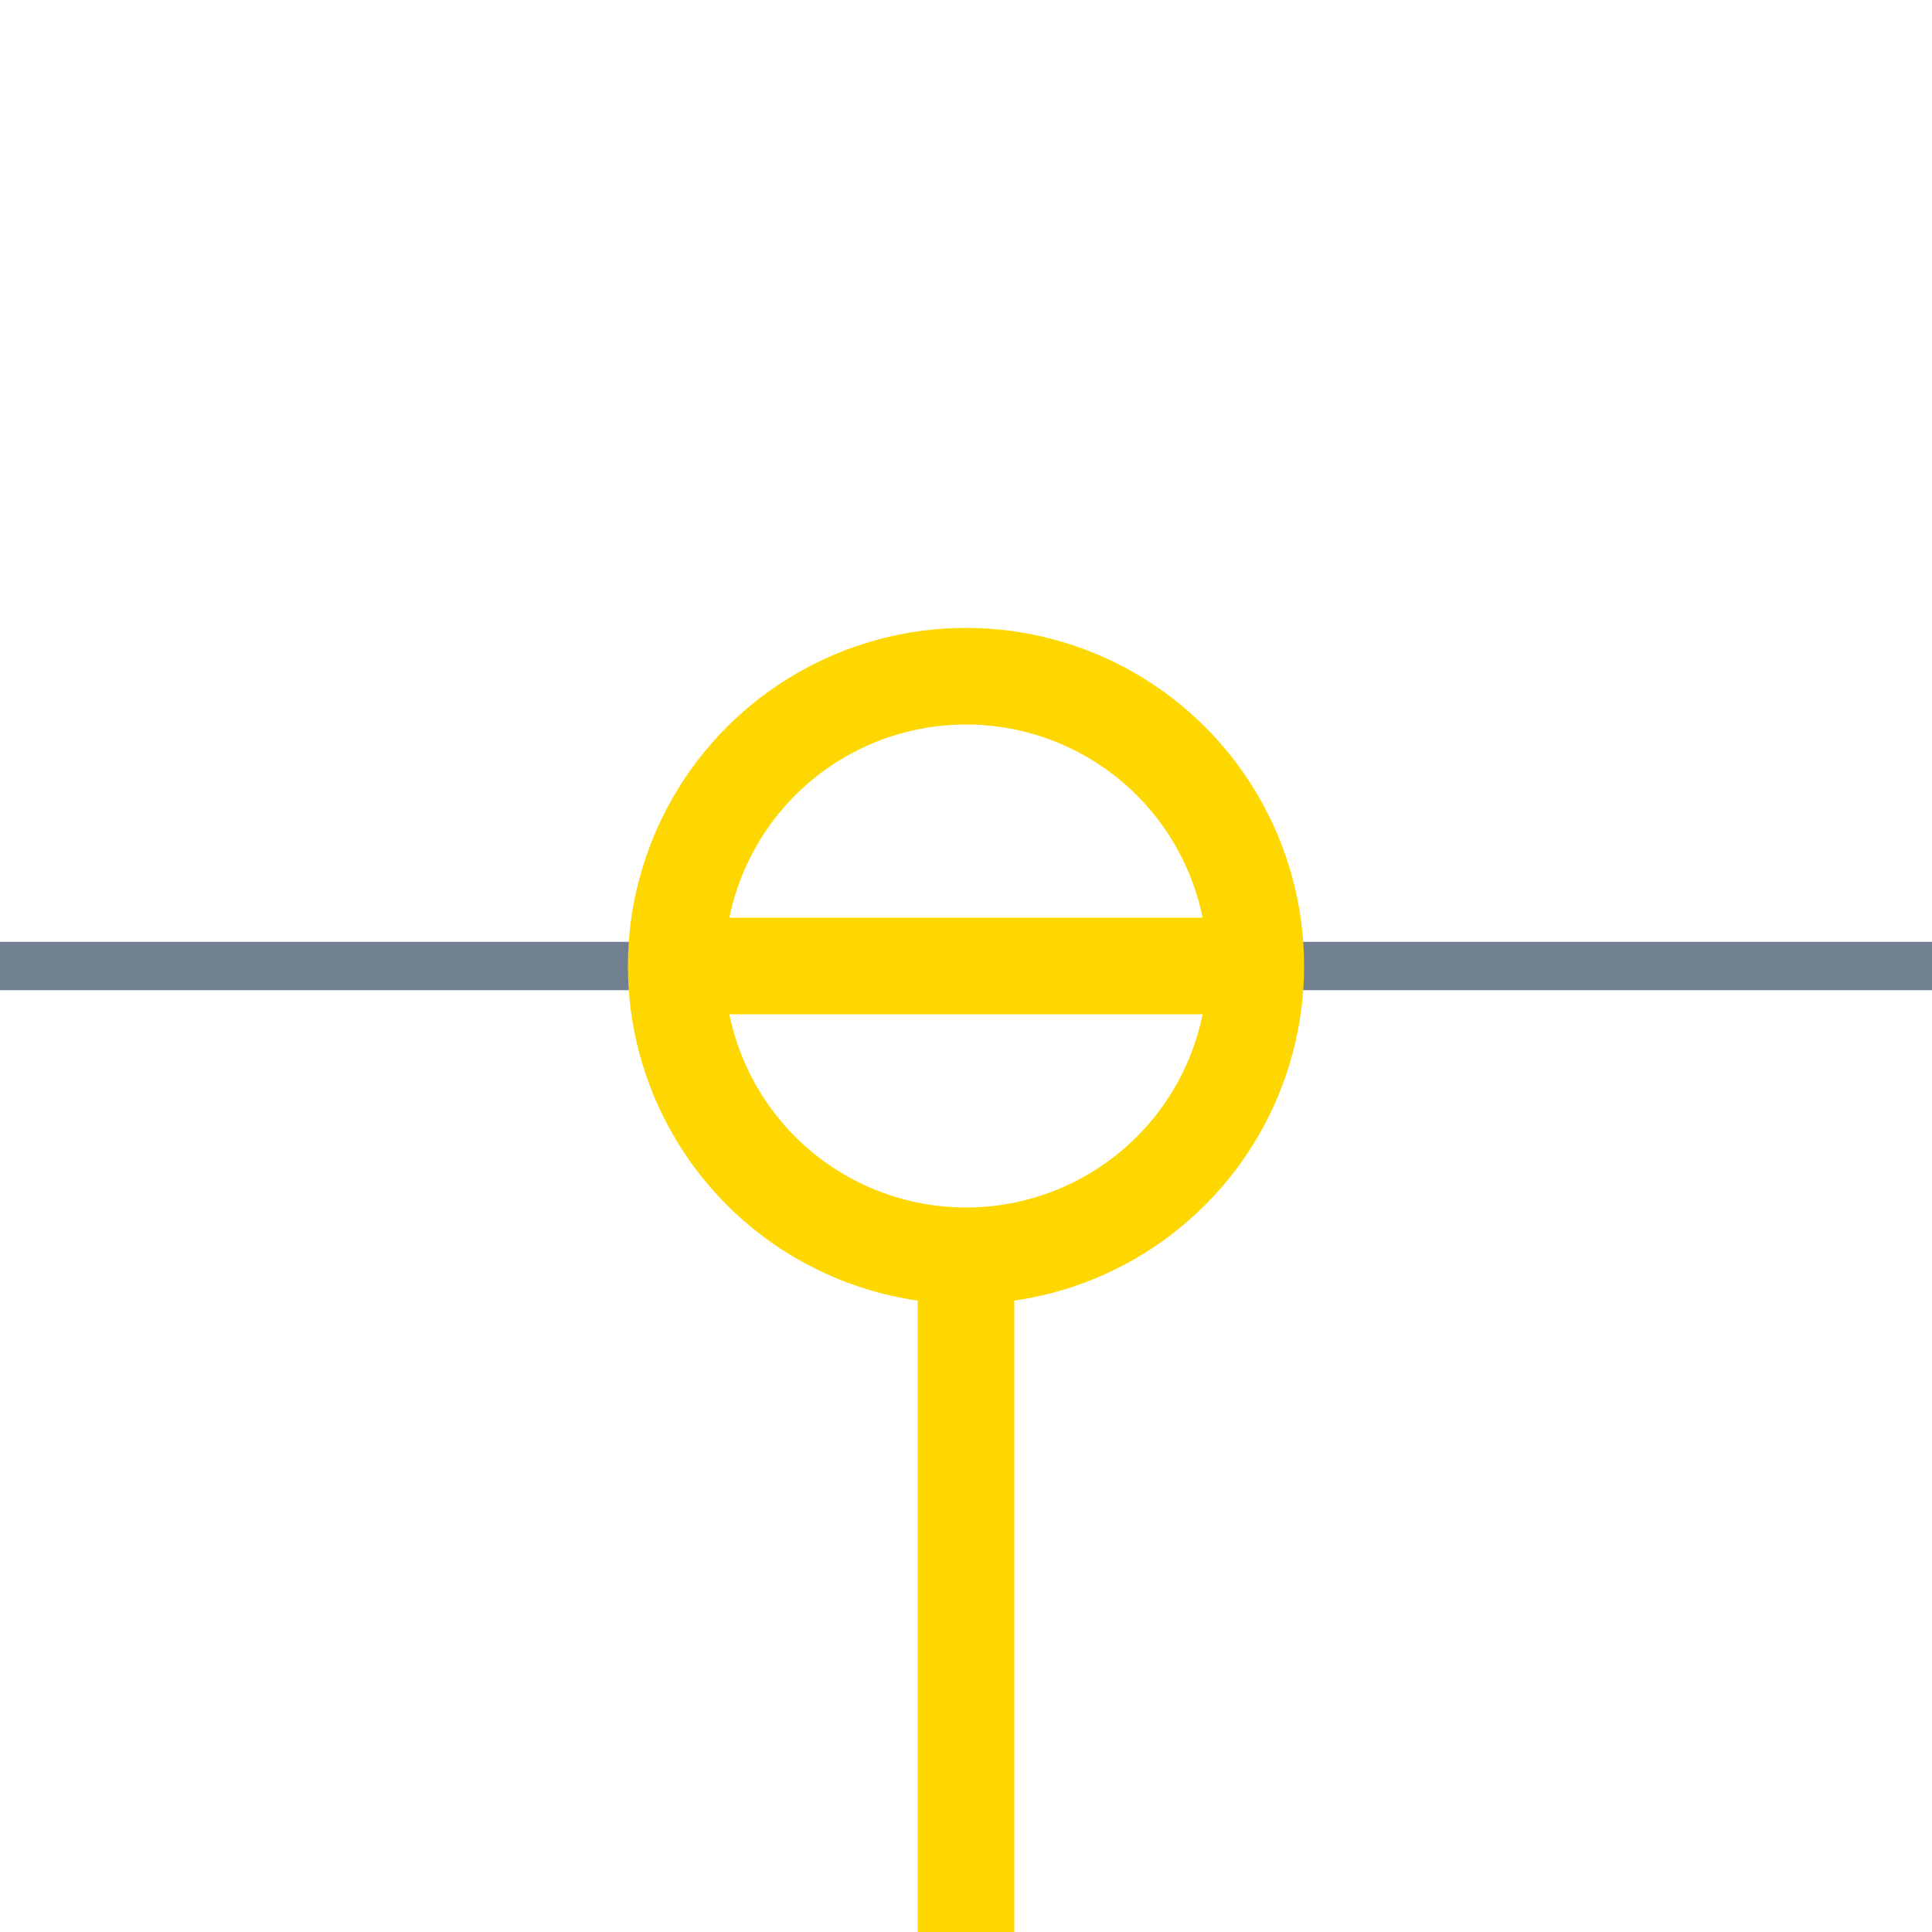 <?xml version="1.0" encoding="utf-8"?>
<svg width="40" height="40" xmlns="http://www.w3.org/2000/svg">
  <g>
    <line x1="24" y1="20" x2="40" y2="20" style="stroke:slategray;stroke-width:1" />
    <line x1="0" y1="20" x2="16" y2="20" style="stroke:slategray;stroke-width:1" />
    <circle cx="20" cy="20" r="6.0" style="stroke:gold;stroke-width:2;" fill="transparent" />
    <line x1="14" y1="20" x2="26" y2="20" style="stroke:gold;stroke-width:2;" />
    <line x1="20" y1="26" x2="20" y2="40" style="stroke:gold;stroke-width:2;" />
  </g>
</svg>